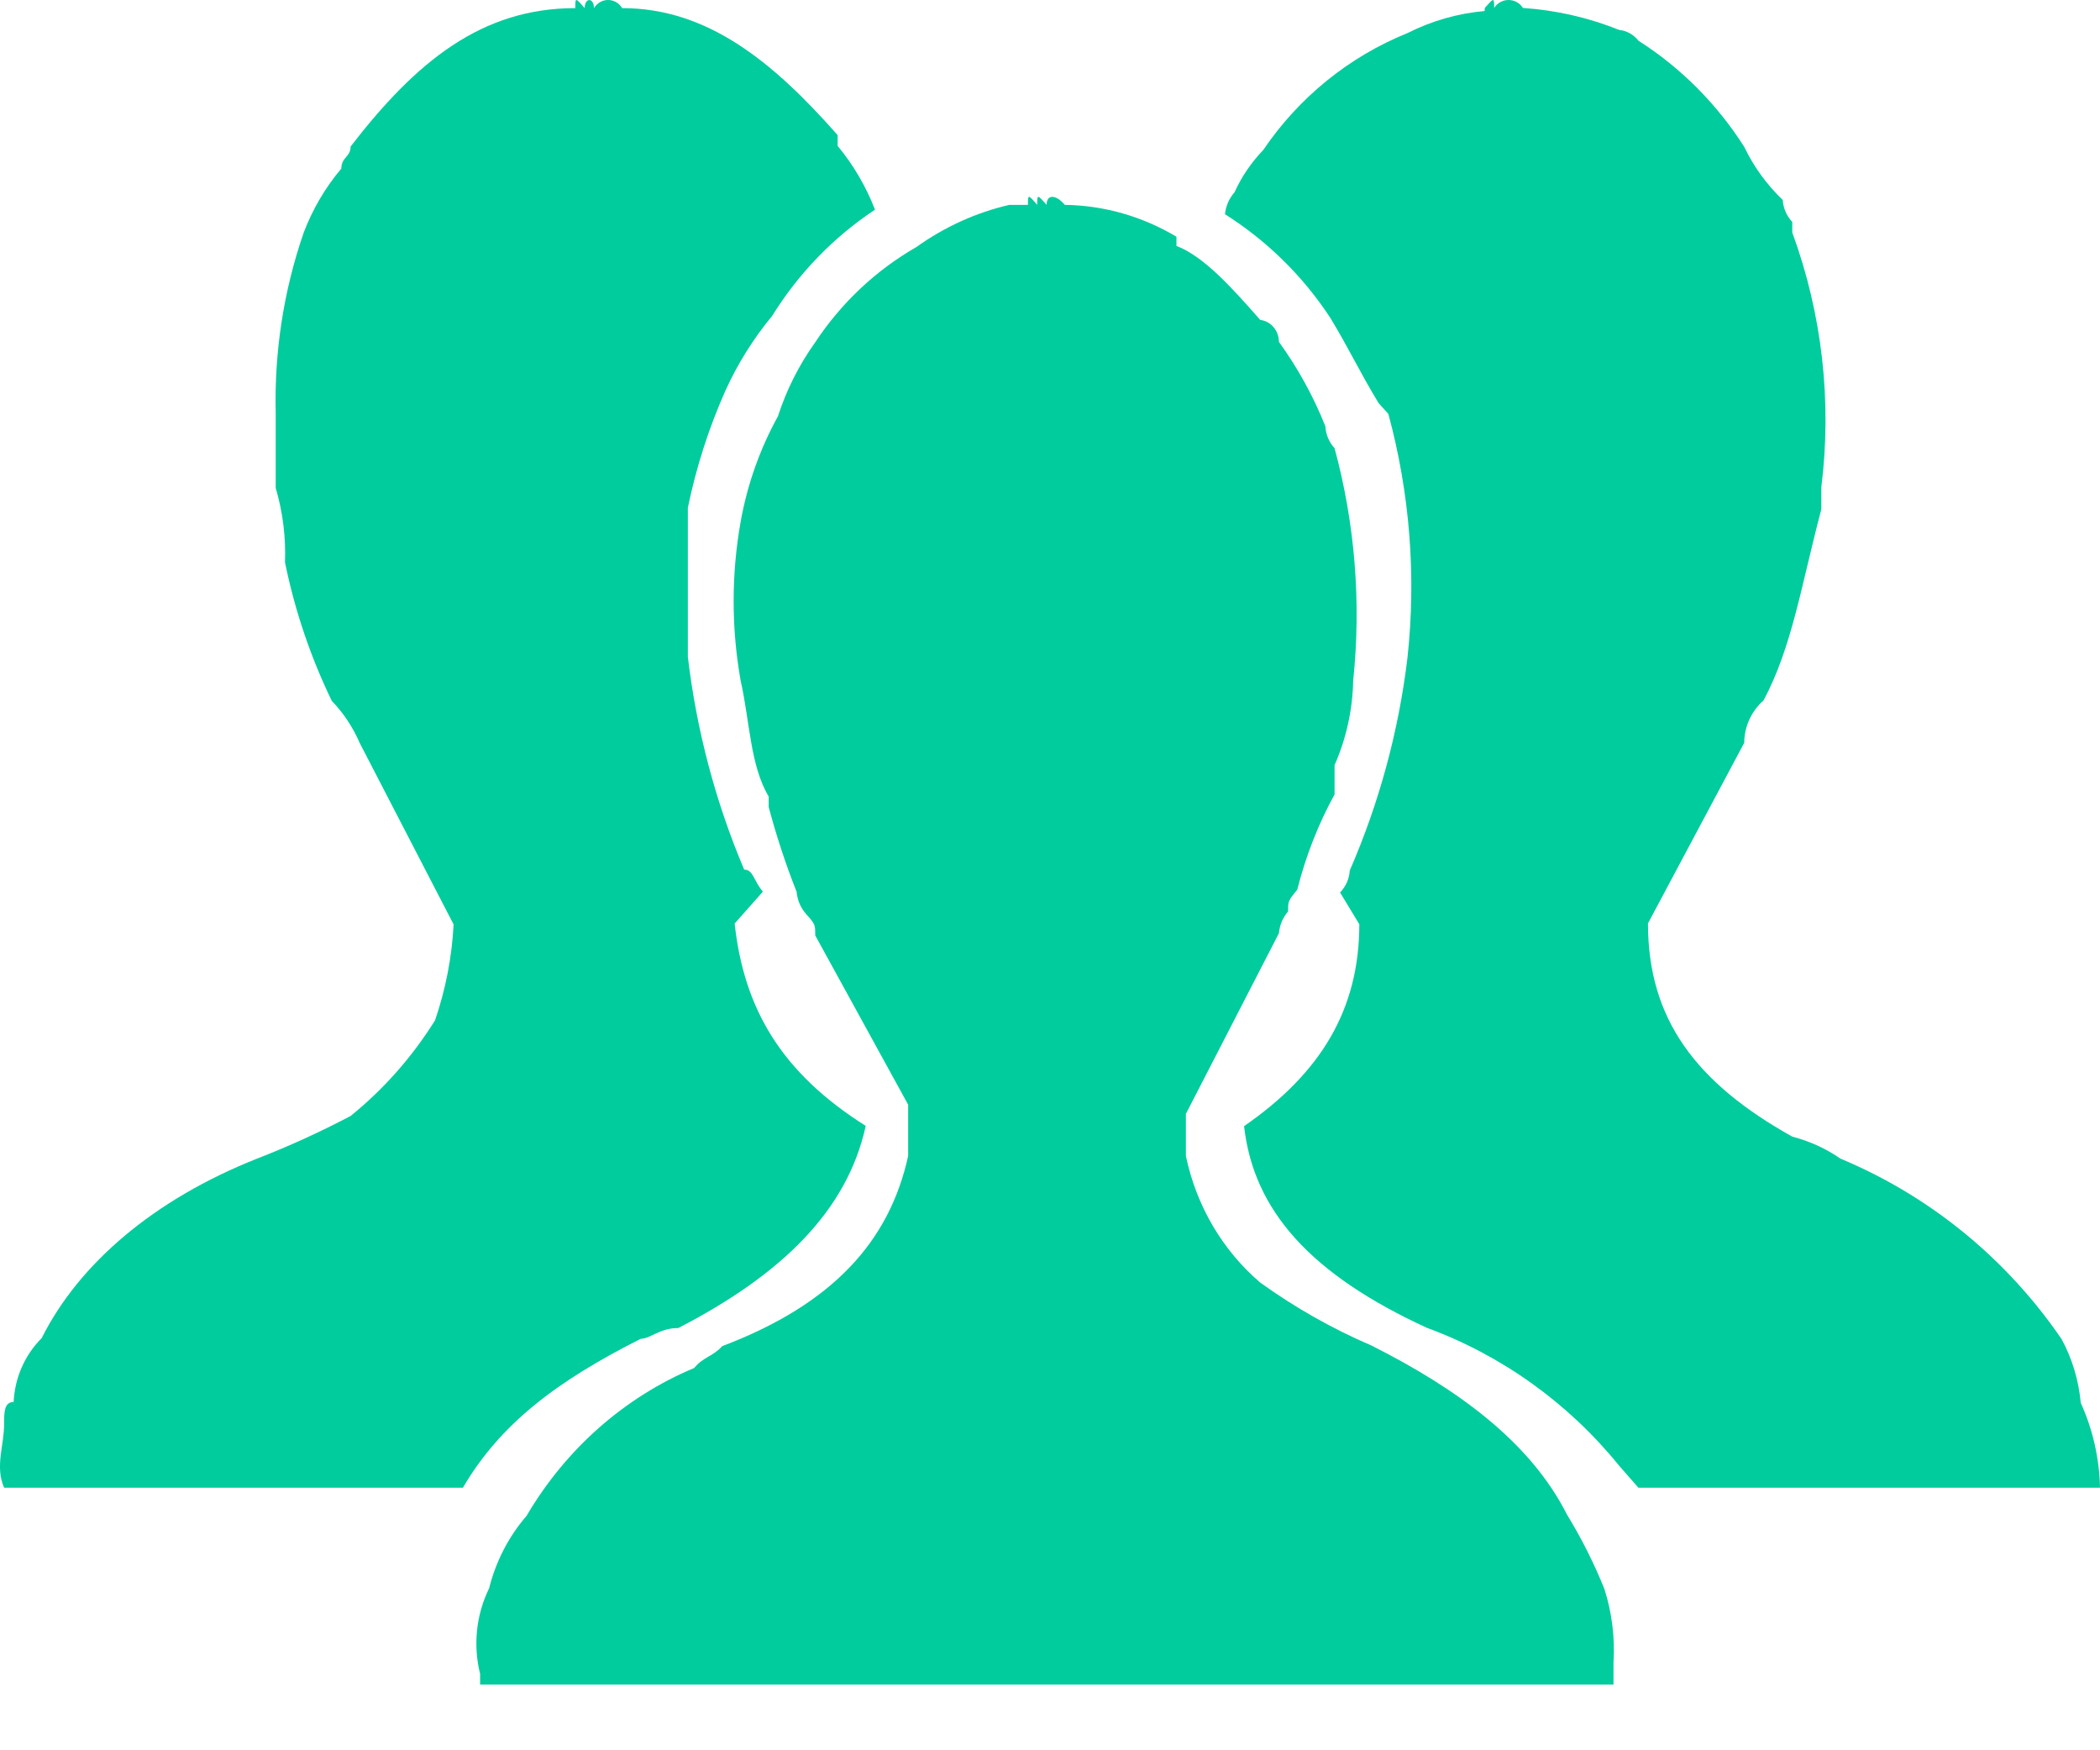 <svg xmlns="http://www.w3.org/2000/svg" width="24" height="20" viewBox="0 0 24 20">
  <g fill="#00CC9D">
    <path d="M16.967,0.126 C16.661,0.153 16.363,0.238 16.088,0.377 C15.419,0.647 14.845,1.112 14.438,1.713 C14.302,1.854 14.19,2.018 14.109,2.197 C14.047,2.267 14.009,2.355 14,2.448 C14.481,2.752 14.893,3.157 15.206,3.636 C15.426,4 15.535,4.243 15.756,4.607 L15.867,4.73 C16.113,5.637 16.187,6.584 16.085,7.52 C15.984,8.357 15.762,9.175 15.426,9.947 C15.42,10.042 15.381,10.131 15.315,10.198 L15.535,10.561 C15.535,11.532 15.097,12.261 14.218,12.868 C14.327,13.838 14.986,14.565 16.306,15.172 C17.165,15.488 17.925,16.033 18.505,16.749 L18.725,17 L24,17 C23.993,16.665 23.918,16.334 23.78,16.03 C23.757,15.775 23.683,15.527 23.562,15.303 C22.933,14.382 22.055,13.665 21.033,13.239 C20.866,13.123 20.68,13.039 20.483,12.988 C19.381,12.372 18.834,11.645 18.834,10.551 L19.934,8.488 C19.935,8.302 20.016,8.126 20.154,8.004 C20.481,7.397 20.59,6.668 20.815,5.82 L20.815,5.569 C20.938,4.585 20.824,3.586 20.483,2.656 L20.483,2.536 C20.419,2.468 20.38,2.379 20.374,2.285 C20.193,2.111 20.043,1.906 19.934,1.678 C19.623,1.189 19.211,0.775 18.725,0.465 C18.671,0.396 18.591,0.351 18.505,0.342 C18.153,0.201 17.782,0.116 17.405,0.091 C17.369,0.034 17.307,0 17.24,0 C17.174,0 17.112,0.034 17.076,0.091 C17.076,-0.029 17.076,-0.029 16.969,0.091 L16.967,0.126 Z"/>
    <path d="M11.961,2.341 C11.854,2.219 11.854,2.219 11.854,2.341 C11.748,2.219 11.748,2.219 11.748,2.341 L11.535,2.341 C11.155,2.429 10.794,2.593 10.473,2.823 C10.012,3.087 9.616,3.459 9.317,3.911 C9.133,4.168 8.989,4.453 8.891,4.756 C8.684,5.131 8.54,5.539 8.464,5.964 C8.358,6.563 8.358,7.176 8.464,7.775 C8.572,8.257 8.572,8.741 8.785,9.103 L8.785,9.222 C8.873,9.551 8.979,9.875 9.104,10.19 C9.112,10.283 9.149,10.371 9.209,10.44 C9.317,10.562 9.317,10.562 9.317,10.689 L10.379,12.623 L10.379,13.209 C10.166,14.175 9.53,14.898 8.254,15.382 C8.146,15.502 8.041,15.502 7.933,15.632 C7.137,15.965 6.466,16.558 6.018,17.321 C5.814,17.557 5.667,17.841 5.59,18.149 C5.442,18.451 5.405,18.799 5.487,19.127 L5.487,19.249 L18.44,19.249 L18.44,19 C18.458,18.714 18.422,18.426 18.335,18.154 C18.216,17.86 18.074,17.577 17.909,17.308 C17.483,16.463 16.633,15.859 15.678,15.377 C15.23,15.185 14.802,14.943 14.403,14.656 C13.971,14.287 13.672,13.777 13.553,13.209 L13.553,12.728 L14.616,10.664 C14.624,10.572 14.661,10.484 14.721,10.415 C14.721,10.295 14.721,10.295 14.826,10.165 C14.922,9.785 15.065,9.419 15.252,9.078 L15.252,8.743 C15.386,8.44 15.458,8.111 15.465,7.778 C15.558,6.886 15.486,5.984 15.252,5.121 C15.19,5.053 15.152,4.965 15.147,4.871 C15.01,4.527 14.831,4.203 14.616,3.906 C14.616,3.778 14.524,3.67 14.403,3.656 C14.084,3.294 13.763,2.932 13.445,2.81 L13.445,2.705 C13.057,2.473 12.618,2.347 12.169,2.341 C12.067,2.219 11.961,2.219 11.961,2.341 Z"/>
    <path d="M8.823,3.612 C9.126,3.123 9.528,2.708 10,2.396 C9.897,2.13 9.753,1.884 9.573,1.667 L9.573,1.544 C8.823,0.692 8.076,0.093 7.111,0.093 C7.076,0.035 7.015,0 6.949,0 C6.884,0 6.823,0.035 6.788,0.093 C6.788,-0.03 6.682,-0.03 6.682,0.093 C6.575,-0.03 6.575,-0.03 6.575,0.093 C5.505,0.093 4.757,0.702 4.007,1.674 C4.007,1.795 3.901,1.795 3.901,1.926 C3.719,2.141 3.574,2.388 3.472,2.655 C3.242,3.318 3.134,4.019 3.151,4.723 L3.151,5.576 C3.232,5.851 3.268,6.138 3.257,6.425 C3.369,6.975 3.549,7.507 3.792,8.009 C3.927,8.149 4.035,8.313 4.113,8.494 L5.184,10.563 C5.165,10.937 5.093,11.306 4.972,11.659 C4.711,12.077 4.385,12.446 4.007,12.752 C3.659,12.935 3.302,13.098 2.936,13.24 C1.759,13.707 0.903,14.439 0.476,15.291 C0.284,15.482 0.169,15.743 0.156,16.02 C0.047,16.02 0.047,16.14 0.047,16.271 C0.047,16.522 -0.059,16.756 0.047,17 L5.29,17 C5.717,16.271 6.361,15.783 7.323,15.298 C7.432,15.298 7.538,15.175 7.752,15.175 C8.929,14.567 9.682,13.838 9.894,12.865 C8.929,12.257 8.502,11.525 8.396,10.553 L8.719,10.188 C8.611,10.065 8.611,9.937 8.505,9.937 C8.177,9.163 7.96,8.343 7.861,7.504 L7.861,5.802 C7.956,5.341 8.1,4.892 8.29,4.465 C8.43,4.157 8.609,3.87 8.823,3.612 Z"/>
  </g>
</svg>
